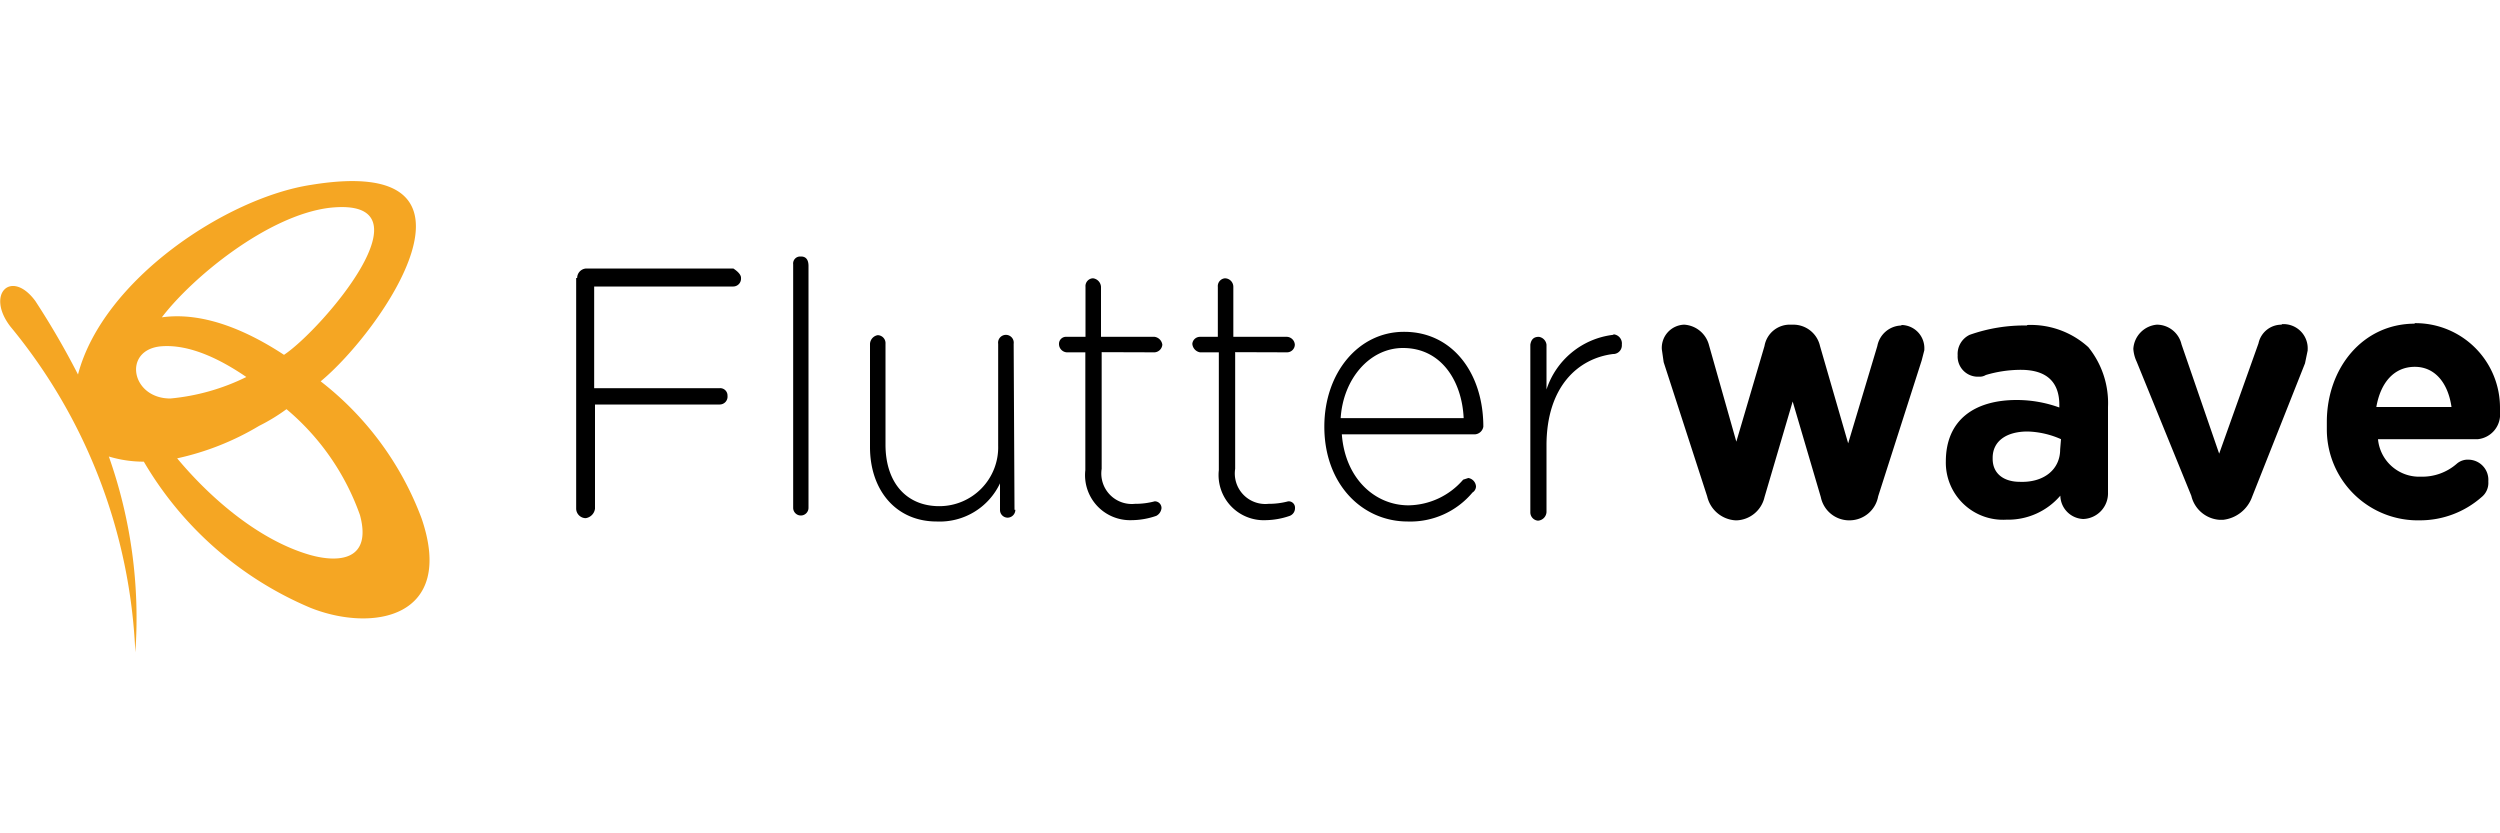 <svg id="Layer_1" data-name="Layer 1" xmlns="http://www.w3.org/2000/svg" width="150" height="50" viewBox="0 0 150 50"><defs><style>.cls-1{fill:#f5a623;}</style></defs><path class="cls-1" d="M19.24,22.88c3.64-3,11.08-13.69-.56-11.79-5.08.77-12.51,5.69-14,11.38a48.2,48.2,0,0,0-2.56-4.41c-1.44-1.95-3-.41-1.49,1.54A32.83,32.83,0,0,1,8.12,39.14,29.06,29.06,0,0,0,6.53,27.39a7.22,7.22,0,0,0,2.1.31,21.06,21.06,0,0,0,10,8.77c3.74,1.49,8.72.61,6.66-5.38A18.68,18.68,0,0,0,19.24,22.88Zm.52-10.41c6.46-.72-.47,7.33-2.72,8.82-2.1-1.38-4.77-2.61-7.33-2.25C11.55,16.63,16.06,12.93,19.76,12.47ZM9.65,20.78c1.75-.15,3.64.82,5.13,1.84a13,13,0,0,1-4.56,1.29C7.86,23.91,7.35,21,9.65,20.78Zm8.93,12.51c-3-.87-5.9-3.33-7.95-5.79a16.32,16.32,0,0,0,4.92-1.95,11.26,11.26,0,0,0,1.64-1,14.69,14.69,0,0,1,4.41,6.36C22.32,33.6,20.37,33.8,18.58,33.29Z"/><path d="M44,16.11H35.19a.57.57,0,0,0-.56.57h-.06V30.52a.58.58,0,0,0,.57.57.66.66,0,0,0,.56-.57V24.27h7.49a.47.47,0,0,0,.46-.52.44.44,0,0,0-.46-.46H35.65v-6.1H44a.47.47,0,0,0,.46-.51C44.47,16.52,44.32,16.32,44,16.11Zm4.05-.72H48a.42.42,0,0,0-.41.47V30.47a.46.46,0,1,0,.92,0V16C48.52,15.6,48.37,15.39,48.06,15.39Zm12.77,5.24a.47.47,0,1,0-.93,0v6.1a3.53,3.53,0,0,1-3.53,3.64c-2,0-3.23-1.44-3.23-3.69V20.63a.48.48,0,0,0-.47-.52.56.56,0,0,0-.46.52v6.2c0,2.56,1.54,4.46,4,4.46A4,4,0,0,0,60,29v1.59a.46.46,0,0,0,.46.47.47.47,0,0,0,.46-.47h-.05Zm8.46.51a.5.5,0,0,0,.46-.46.55.55,0,0,0-.46-.47H66.06v-3a.55.55,0,0,0-.46-.51h-.06a.47.47,0,0,0-.41.51v3H64a.42.42,0,0,0-.46.42.5.5,0,0,0,.46.51h1.12v7.07a2.7,2.7,0,0,0,2.77,3,4.57,4.57,0,0,0,1.49-.26.59.59,0,0,0,.31-.46.4.4,0,0,0-.41-.41,4.49,4.49,0,0,1-1.18.15,1.83,1.83,0,0,1-2-2.1v-7Zm7.95,0a.47.47,0,0,0,.46-.46.5.5,0,0,0-.46-.47H74v-3a.51.51,0,0,0-.47-.51h-.05a.47.47,0,0,0-.41.51v3H72a.46.46,0,0,0-.46.42.56.56,0,0,0,.46.51h1.13v7.07a2.71,2.71,0,0,0,2.82,3,4.56,4.56,0,0,0,1.44-.26.49.49,0,0,0,.31-.46.38.38,0,0,0-.41-.41,4.49,4.49,0,0,1-1.18.15,1.83,1.83,0,0,1-2-2.1v-7Zm7-1.23c-2.72,0-4.77,2.46-4.77,5.69v0c0,3.44,2.26,5.69,5,5.69a4.86,4.86,0,0,0,3.89-1.74.44.44,0,0,0,.21-.36.55.55,0,0,0-.46-.51l-.31.1a4.41,4.41,0,0,1-3.28,1.54c-2,0-3.8-1.59-4-4.26h8A.55.55,0,0,0,89,25.6C89,22.37,87.13,19.91,84.26,19.91Zm-3.79,5.18c.15-2.36,1.74-4.21,3.74-4.21,2.31,0,3.54,2,3.64,4.21Zm16.35-5a4.8,4.8,0,0,0-4,3.28V20.68a.54.54,0,0,0-.46-.47c-.31,0-.46.16-.51.47V30.73a.5.5,0,0,0,.46.51.55.55,0,0,0,.51-.51v-4c0-3.54,1.9-5.23,4-5.49h.05a.52.52,0,0,0,.47-.56A.55.55,0,0,0,96.82,20.06Zm17.28-.56a1.51,1.51,0,0,0-1.43,1.23l-1.75,5.84-1.69-5.84a1.64,1.64,0,0,0-1.59-1.28h-.15a1.54,1.54,0,0,0-1.59,1.28l-1.69,5.74-1.64-5.79a1.64,1.64,0,0,0-1.49-1.23h0a1.39,1.39,0,0,0-1.34,1.48l.11.77,2.61,8.05a1.86,1.86,0,0,0,1.69,1.44h.11a1.79,1.79,0,0,0,1.64-1.39l1.69-5.74,1.69,5.74a1.74,1.74,0,0,0,1.64,1.39H111a1.75,1.75,0,0,0,1.69-1.44l2.61-8.15.16-.62v-.05A1.39,1.39,0,0,0,114.1,19.5Zm7.54,0a9.8,9.8,0,0,0-3.43.56,1.27,1.27,0,0,0-.72,1.23,1.21,1.21,0,0,0,1.28,1.28.7.7,0,0,0,.41-.1,7.36,7.36,0,0,1,2.1-.31c1.54,0,2.31.72,2.31,2.11v.15A7.49,7.49,0,0,0,121,24c-2.51,0-4.25,1.18-4.25,3.69a3.43,3.43,0,0,0,3.64,3.49,4.12,4.12,0,0,0,3.23-1.44A1.43,1.43,0,0,0,125,31.14a1.54,1.54,0,0,0,1.48-1.59V24.42a5.33,5.33,0,0,0-1.18-3.59A5.13,5.13,0,0,0,121.64,19.5Zm2,7.43c0,1.23-1,2-2.41,1.95-1,0-1.64-.51-1.64-1.38v-.06c0-1,.82-1.58,2.1-1.58a5.29,5.29,0,0,1,2,.46Zm13.28-7.48a1.41,1.41,0,0,0-1.38,1.12l-2.36,6.62-2.26-6.56a1.52,1.52,0,0,0-1.48-1.18A1.55,1.55,0,0,0,128,20.93a2.14,2.14,0,0,0,.2.77l3.28,8.05a1.87,1.87,0,0,0,1.7,1.44h.2a2.1,2.1,0,0,0,1.75-1.39l3.17-8,.16-.77v-.05A1.45,1.45,0,0,0,136.92,19.45Zm8-.06c-3.13,0-5.28,2.67-5.28,5.9v.51a5.46,5.46,0,0,0,5.59,5.39,5.59,5.59,0,0,0,3.69-1.39,1.09,1.09,0,0,0,.41-.92v-.05a1.21,1.21,0,0,0-1.18-1.28,1,1,0,0,0-.72.25,3.14,3.14,0,0,1-2.15.77,2.48,2.48,0,0,1-2.57-2.25h6A1.49,1.49,0,0,0,150,24.73v-.26A5.07,5.07,0,0,0,144.87,19.39Zm-2.31,5c.26-1.49,1.08-2.41,2.31-2.41s2,1,2.2,2.41Z"/></svg>